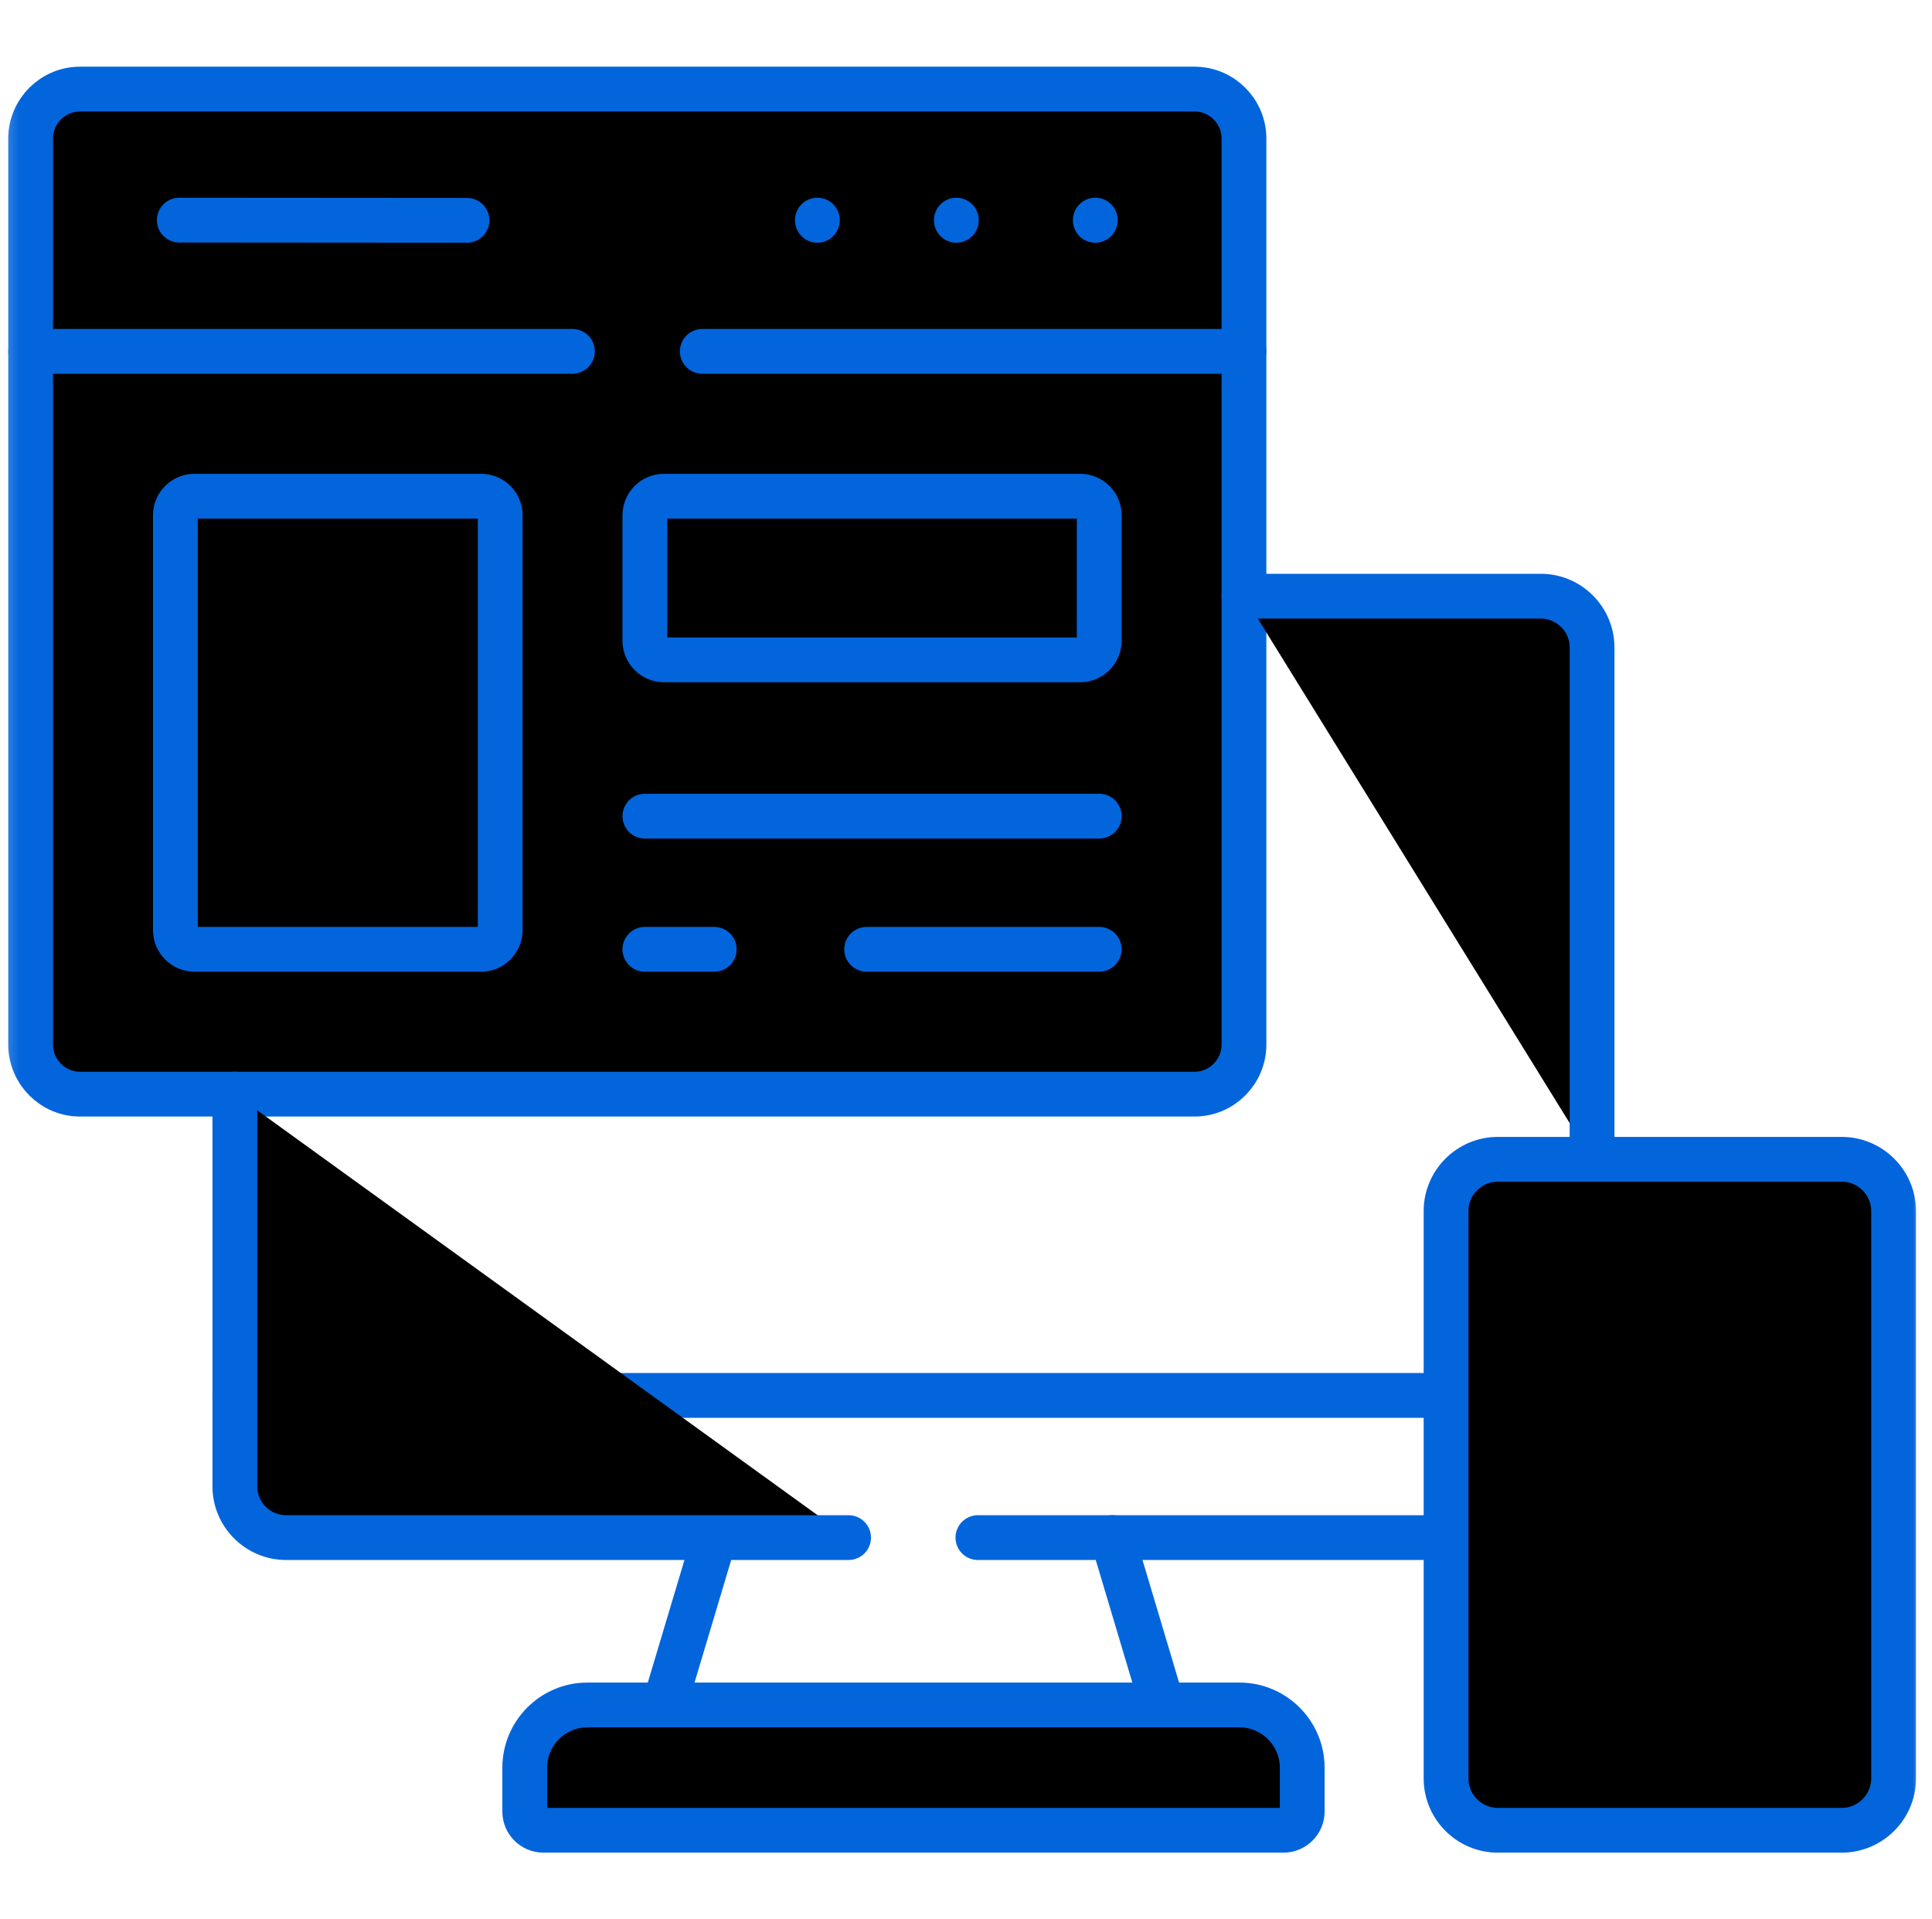 <svg width="151" height="150" viewBox="0 0 151 150">
<g clip-path="url(#clip0_9407_5136)">
<mask id="mask0_9407_5136" style="mask-type:luminance" maskUnits="userSpaceOnUse" x="0" y="0" width="151" height="150">
<path d="M0.199 1.52588e-05H150.199V150H0.199V1.52588e-05Z"/>
</mask>
<g mask="url(#mask0_9407_5136)">
<path d="M42.473 143.038H100.315C101.112 143.038 101.777 142.382 101.777 141.576V138.146C101.777 135.447 99.568 133.246 96.877 133.246H45.903C43.212 133.246 41.012 135.447 41.012 138.146V141.576C41.012 142.382 41.668 143.038 42.473 143.038Z" stroke="#0265DC" stroke-width="3.5" stroke-miterlimit="10" stroke-linecap="round" stroke-linejoin="round"/>
<path d="M51.934 133.246L55.845 120.166M86.946 120.166L90.849 133.246" stroke="#0265DC" stroke-width="3.5" stroke-miterlimit="10" stroke-linecap="round" stroke-linejoin="round"/>
<path d="M18.355 109.054H113.02" stroke="#0265DC" stroke-width="3.5" stroke-miterlimit="10" stroke-linecap="round" stroke-linejoin="round"/>
<path d="M2.395 81.64C2.395 83.766 4.13 85.51 6.256 85.51H93.364C95.49 85.51 97.225 83.766 97.225 81.64V10.824C97.225 8.698 95.49 6.962 93.364 6.962H6.256C4.13 6.962 2.395 8.698 2.395 10.824V81.64Z" stroke="#0265DC" stroke-width="3.5" stroke-miterlimit="10" stroke-linecap="round" stroke-linejoin="round"/>
<path d="M66.323 120.166H22.358C20.157 120.166 18.355 118.364 18.355 116.163V85.51M113.02 120.166H76.43M97.225 46.593H120.428C122.629 46.593 124.431 48.395 124.431 50.596V90.6" stroke="#0265DC" stroke-width="3.5" stroke-miterlimit="10" stroke-linecap="round" stroke-linejoin="round"/>
<path d="M54.888 27.459H97.226M2.395 27.459H44.74" stroke="#0265DC" stroke-width="3.5" stroke-miterlimit="10" stroke-linecap="round" stroke-linejoin="round"/>
<path d="M85.606 17.202V17.219" stroke="#0265DC" stroke-width="3.5" stroke-miterlimit="10" stroke-linecap="round" stroke-linejoin="round"/>
<path d="M74.746 17.202V17.219" stroke="#0265DC" stroke-width="3.5" stroke-miterlimit="10" stroke-linecap="round" stroke-linejoin="round"/>
<path d="M63.883 17.202V17.219" stroke="#0265DC" stroke-width="3.5" stroke-miterlimit="10" stroke-linecap="round" stroke-linejoin="round"/>
<path d="M14.012 17.202L36.501 17.219" stroke="#0265DC" stroke-width="3.5" stroke-miterlimit="10" stroke-linecap="round" stroke-linejoin="round"/>
<path d="M84.427 38.778H51.889C51.075 38.778 50.402 39.443 50.402 40.265V50.073C50.402 50.895 51.075 51.567 51.889 51.567H84.427C85.24 51.567 85.913 50.895 85.913 50.073V40.265C85.913 39.443 85.24 38.778 84.427 38.778Z" stroke="#0265DC" stroke-width="3.5" stroke-miterlimit="10" stroke-linecap="round" stroke-linejoin="round"/>
<path d="M85.913 63.784H50.402" stroke="#0265DC" stroke-width="3.5" stroke-miterlimit="10" stroke-linecap="round" stroke-linejoin="round"/>
<path d="M67.734 74.19H85.913M50.402 74.19H55.825" stroke="#0265DC" stroke-width="3.5" stroke-miterlimit="10" stroke-linecap="round" stroke-linejoin="round"/>
<path d="M130.512 134.251H130.438" stroke="#0265DC" stroke-width="3.5" stroke-miterlimit="10" stroke-linecap="round" stroke-linejoin="round"/>
<path d="M117.064 143.038H143.946C146.172 143.038 147.999 141.219 147.999 138.985V94.645C147.999 92.419 146.172 90.601 143.946 90.601H117.064C114.838 90.601 113.02 92.419 113.02 94.645V138.985C113.02 141.219 114.838 143.038 117.064 143.038Z" stroke="#0265DC" stroke-width="3.5" stroke-miterlimit="10" stroke-linecap="round" stroke-linejoin="round"/>
<path d="M15.202 38.778H37.6C38.422 38.778 39.094 39.443 39.094 40.265V72.695C39.094 73.517 38.422 74.19 37.6 74.19H15.202C14.38 74.19 13.707 73.517 13.707 72.695V40.265C13.707 39.443 14.38 38.778 15.202 38.778Z" stroke="#0265DC" stroke-width="3.5" stroke-miterlimit="10" stroke-linecap="round" stroke-linejoin="round"/>
</g>
</g>
<defs>
<clipPath id="clip0_9407_5136">
<rect width="150" height="150" transform="translate(0.199)"/>
</clipPath>
</defs>
</svg>
